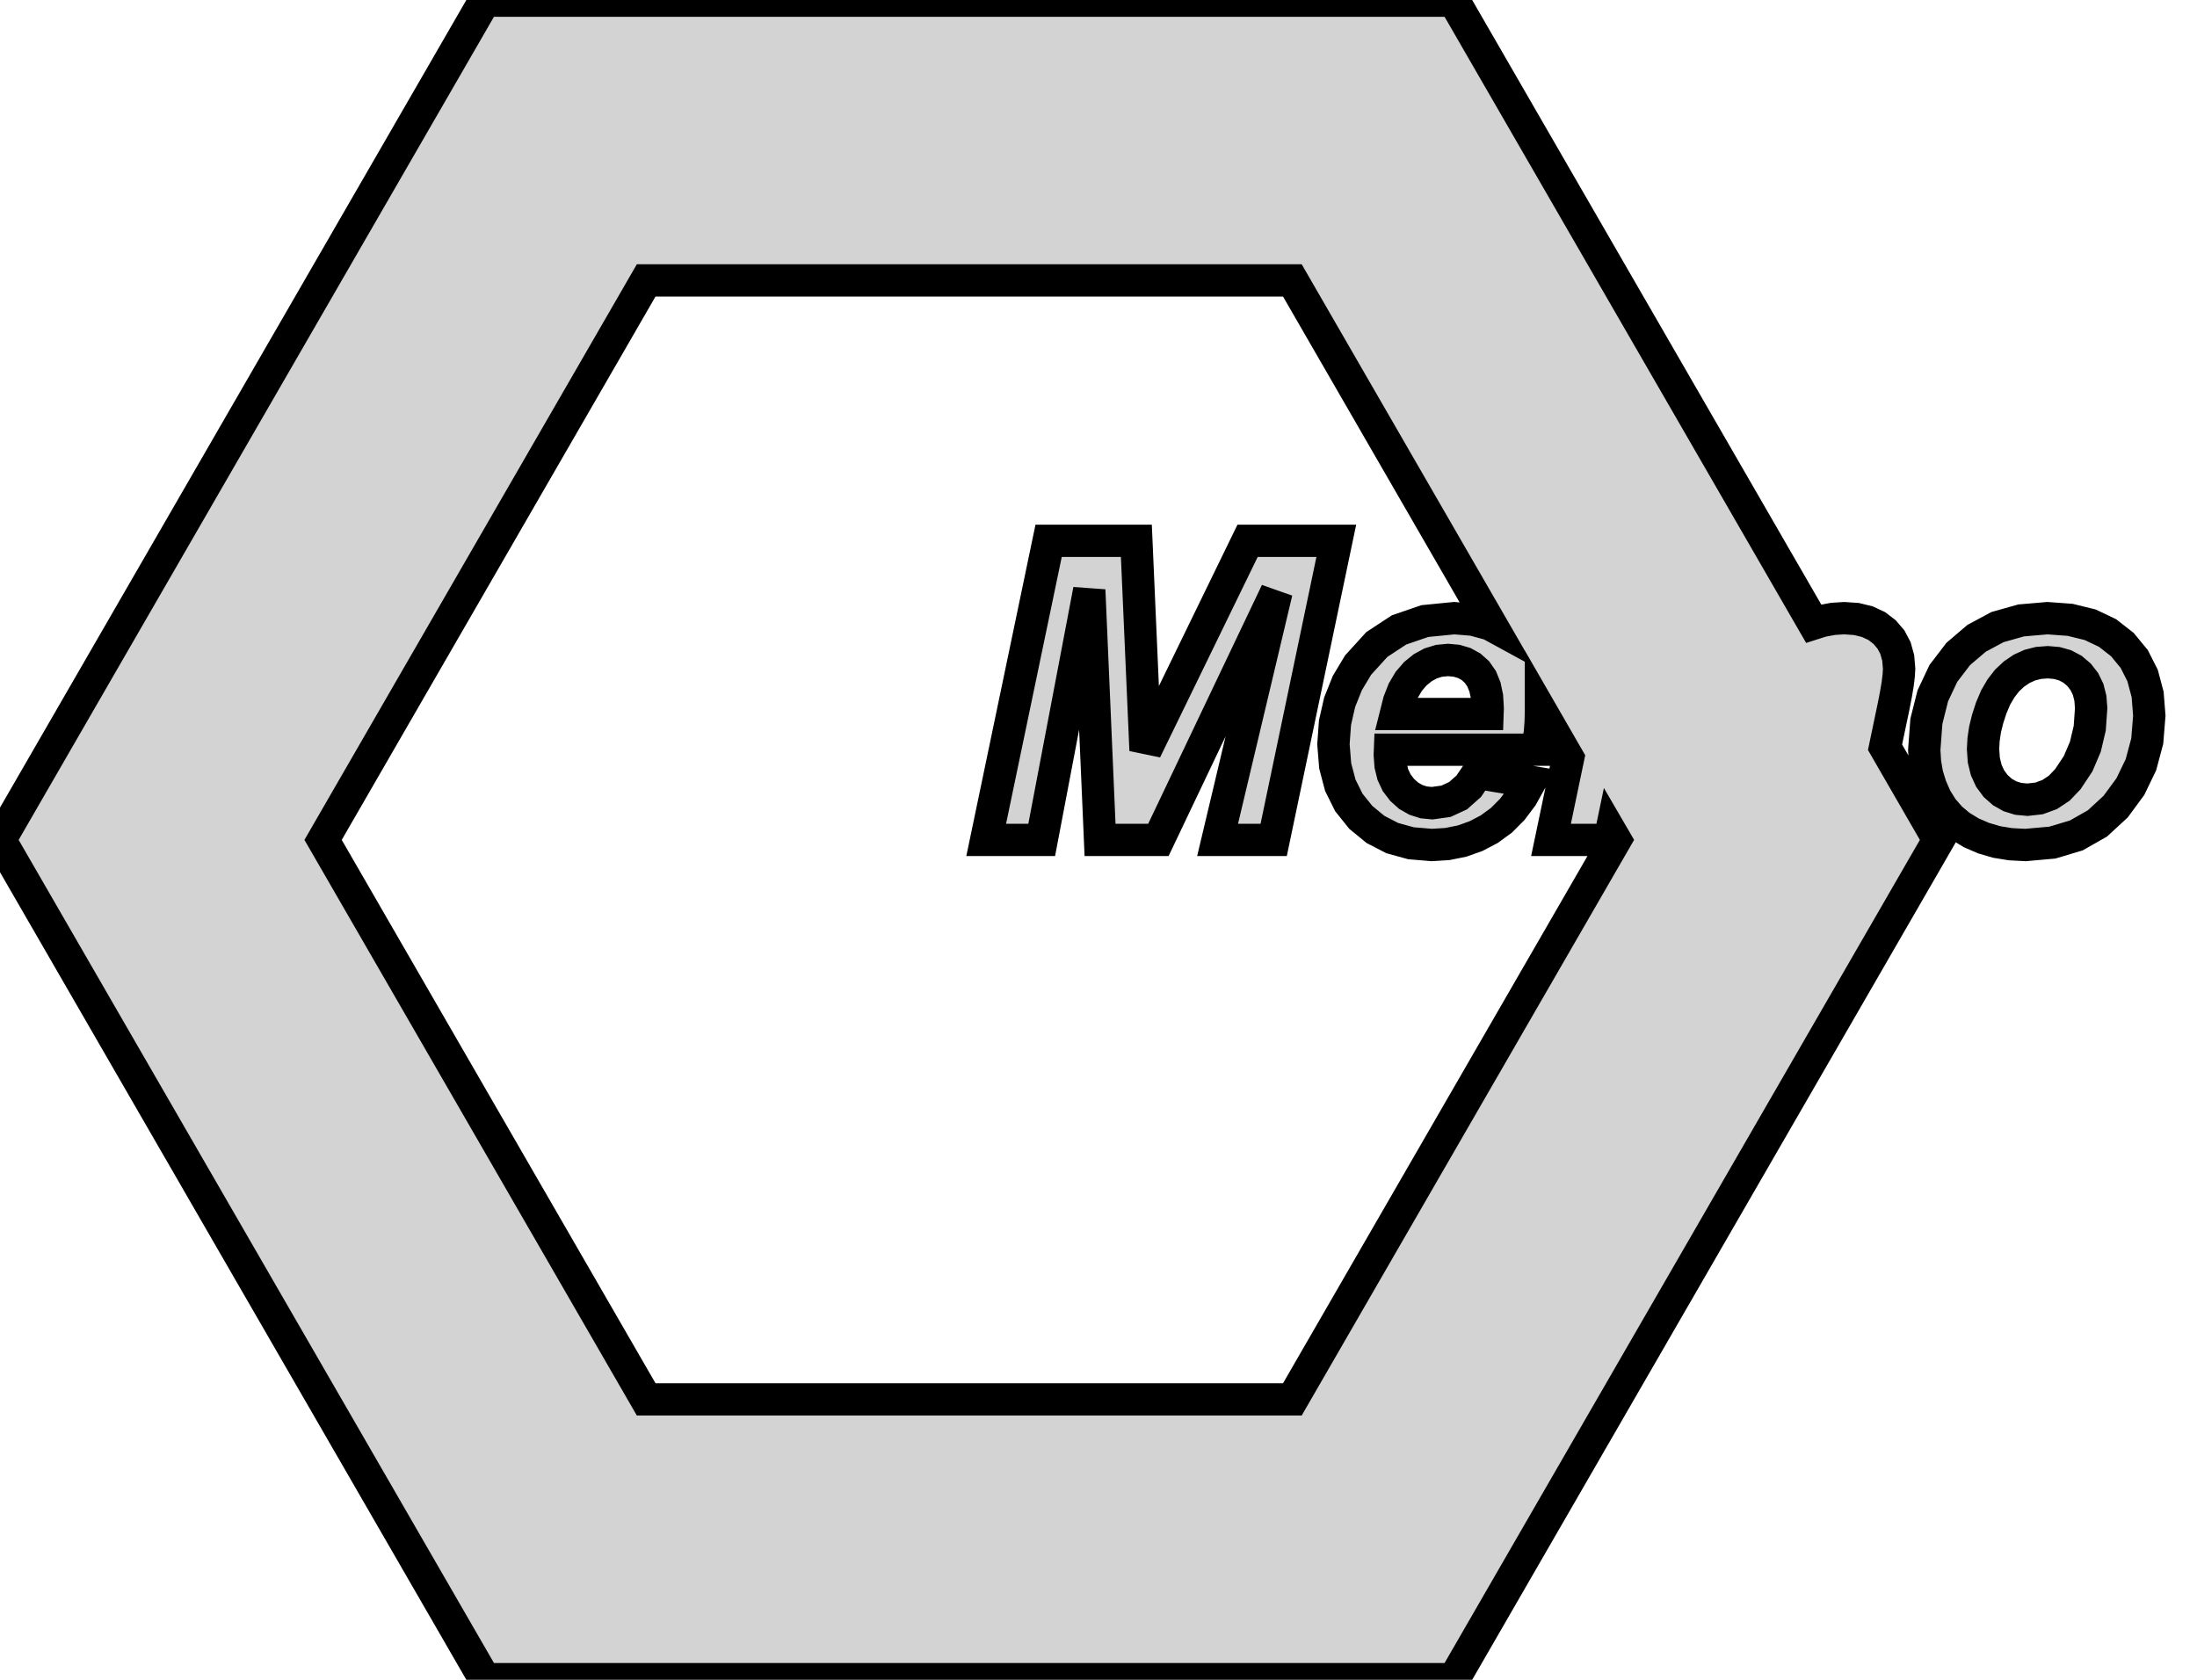 <?xml version="1.0" standalone="no"?>
<!DOCTYPE svg PUBLIC "-//W3C//DTD SVG 1.1//EN" "http://www.w3.org/Graphics/SVG/1.1/DTD/svg11.dtd">
<svg width="34mm" height="26mm" viewBox="-15 -13 34 26" xmlns="http://www.w3.org/2000/svg" version="1.1">
<title>OpenSCAD Model</title>
<path d="
M 15,-0 L 14.172,-1.434 L 14.301,-2.049 L 14.34,-2.246 L 14.368,-2.412 L 14.384,-2.546
 L 14.39,-2.649 L 14.376,-2.817 L 14.334,-2.968 L 14.264,-3.101 L 14.165,-3.217 L 14.042,-3.311
 L 13.897,-3.378 L 13.73,-3.419 L 13.54,-3.432 L 13.367,-3.421 L 13.196,-3.389 L 13.067,-3.348
 L 7.5,-12.99 L -7.5,-12.99 L -15,-0 L -7.5,12.99 L 7.5,12.99 z
M -5,8.66 L -10,-0 L -5,-8.66 L 5,-8.66 L 8.08,-3.325 L 8.058,-3.337
 L 7.798,-3.408 L 7.505,-3.432 L 7.05,-3.387 L 6.651,-3.25 L 6.307,-3.024 L 6.018,-2.706
 L 5.851,-2.428 L 5.732,-2.131 L 5.66,-1.815 L 5.636,-1.481 L 5.663,-1.146 L 5.742,-0.846
 L 5.874,-0.58 L 6.059,-0.349 L 6.287,-0.162 L 6.546,-0.028 L 6.836,0.052 L 7.158,0.079
 L 7.398,0.064 L 7.627,0.018 L 7.843,-0.059 L 8.047,-0.166 L 8.235,-0.303 L 8.403,-0.472
 L 8.552,-0.67 L 8.68,-0.9 L 7.869,-1.036 L 7.73,-0.831 L 7.566,-0.685 L 7.378,-0.598
 L 7.164,-0.568 L 7.032,-0.581 L 6.911,-0.62 L 6.799,-0.684 L 6.699,-0.774 L 6.615,-0.884
 L 6.555,-1.011 L 6.52,-1.154 L 6.508,-1.313 L 6.508,-1.329 L 6.509,-1.348 L 6.51,-1.37
 L 6.511,-1.396 L 8.784,-1.396 L 8.812,-1.531 L 8.832,-1.674 L 8.843,-1.826 L 8.847,-1.986
 L 8.847,-1.998 L 9.268,-1.268 L 9.003,-0 L 9.909,-0 L 9.933,-0.115 L 10,-0
 L 5,8.66 z
M 1.857,-3.868 L 2.024,-0 L 2.927,-0 L 4.755,-3.839 L 3.843,-0 L 4.711,-0
 L 5.68,-4.629 L 4.307,-4.629 L 2.728,-1.386 L 2.586,-4.629 L 1.228,-4.629 L 0.262,-0
 L 1.121,-0 z
M 6.602,-1.948 L 6.651,-2.142 L 6.717,-2.311 L 6.802,-2.455 L 6.904,-2.573 L 7.019,-2.666
 L 7.141,-2.732 L 7.271,-2.772 L 7.408,-2.785 L 7.541,-2.773 L 7.66,-2.738 L 7.765,-2.68
 L 7.856,-2.599 L 7.929,-2.494 L 7.981,-2.366 L 8.013,-2.214 L 8.023,-2.04 L 8.023,-2.022
 L 8.022,-2.001 L 8.021,-1.976 L 8.02,-1.948 z
M 16.761,0.042 L 17.132,-0.069 L 17.459,-0.255 L 17.741,-0.515 L 17.969,-0.825 L 18.132,-1.163
 L 18.23,-1.529 L 18.262,-1.923 L 18.236,-2.251 L 18.158,-2.544 L 18.028,-2.801 L 17.845,-3.023
 L 17.616,-3.202 L 17.347,-3.33 L 17.037,-3.406 L 16.686,-3.432 L 16.279,-3.397 L 15.913,-3.294
 L 15.589,-3.12 L 15.305,-2.878 L 15.075,-2.577 L 14.911,-2.229 L 14.812,-1.835 L 14.779,-1.392
 L 14.791,-1.197 L 14.824,-1.007 L 14.881,-0.824 L 14.959,-0.647 L 15.061,-0.483 L 15.186,-0.339
 L 15.334,-0.215 L 15.506,-0.11 L 15.695,-0.028 L 15.899,0.032 L 16.115,0.067 L 16.346,0.079
 z
M 16.235,-0.635 L 16.106,-0.675 L 15.989,-0.741 L 15.884,-0.834 L 15.799,-0.949 L 15.738,-1.082
 L 15.701,-1.234 L 15.689,-1.405 L 15.697,-1.554 L 15.72,-1.709 L 15.76,-1.872 L 15.815,-2.041
 L 15.884,-2.204 L 15.967,-2.346 L 16.061,-2.467 L 16.169,-2.568 L 16.287,-2.648 L 16.413,-2.705
 L 16.547,-2.739 L 16.69,-2.75 L 16.831,-2.738 L 16.959,-2.702 L 17.074,-2.641 L 17.174,-2.556
 L 17.256,-2.451 L 17.315,-2.33 L 17.35,-2.193 L 17.362,-2.04 L 17.34,-1.728 L 17.272,-1.441
 L 17.16,-1.179 L 17.002,-0.941 L 16.869,-0.801 L 16.72,-0.702 L 16.556,-0.642 L 16.377,-0.622
 z
" stroke="black" fill="lightgray" stroke-width="0.5"/>
</svg>
